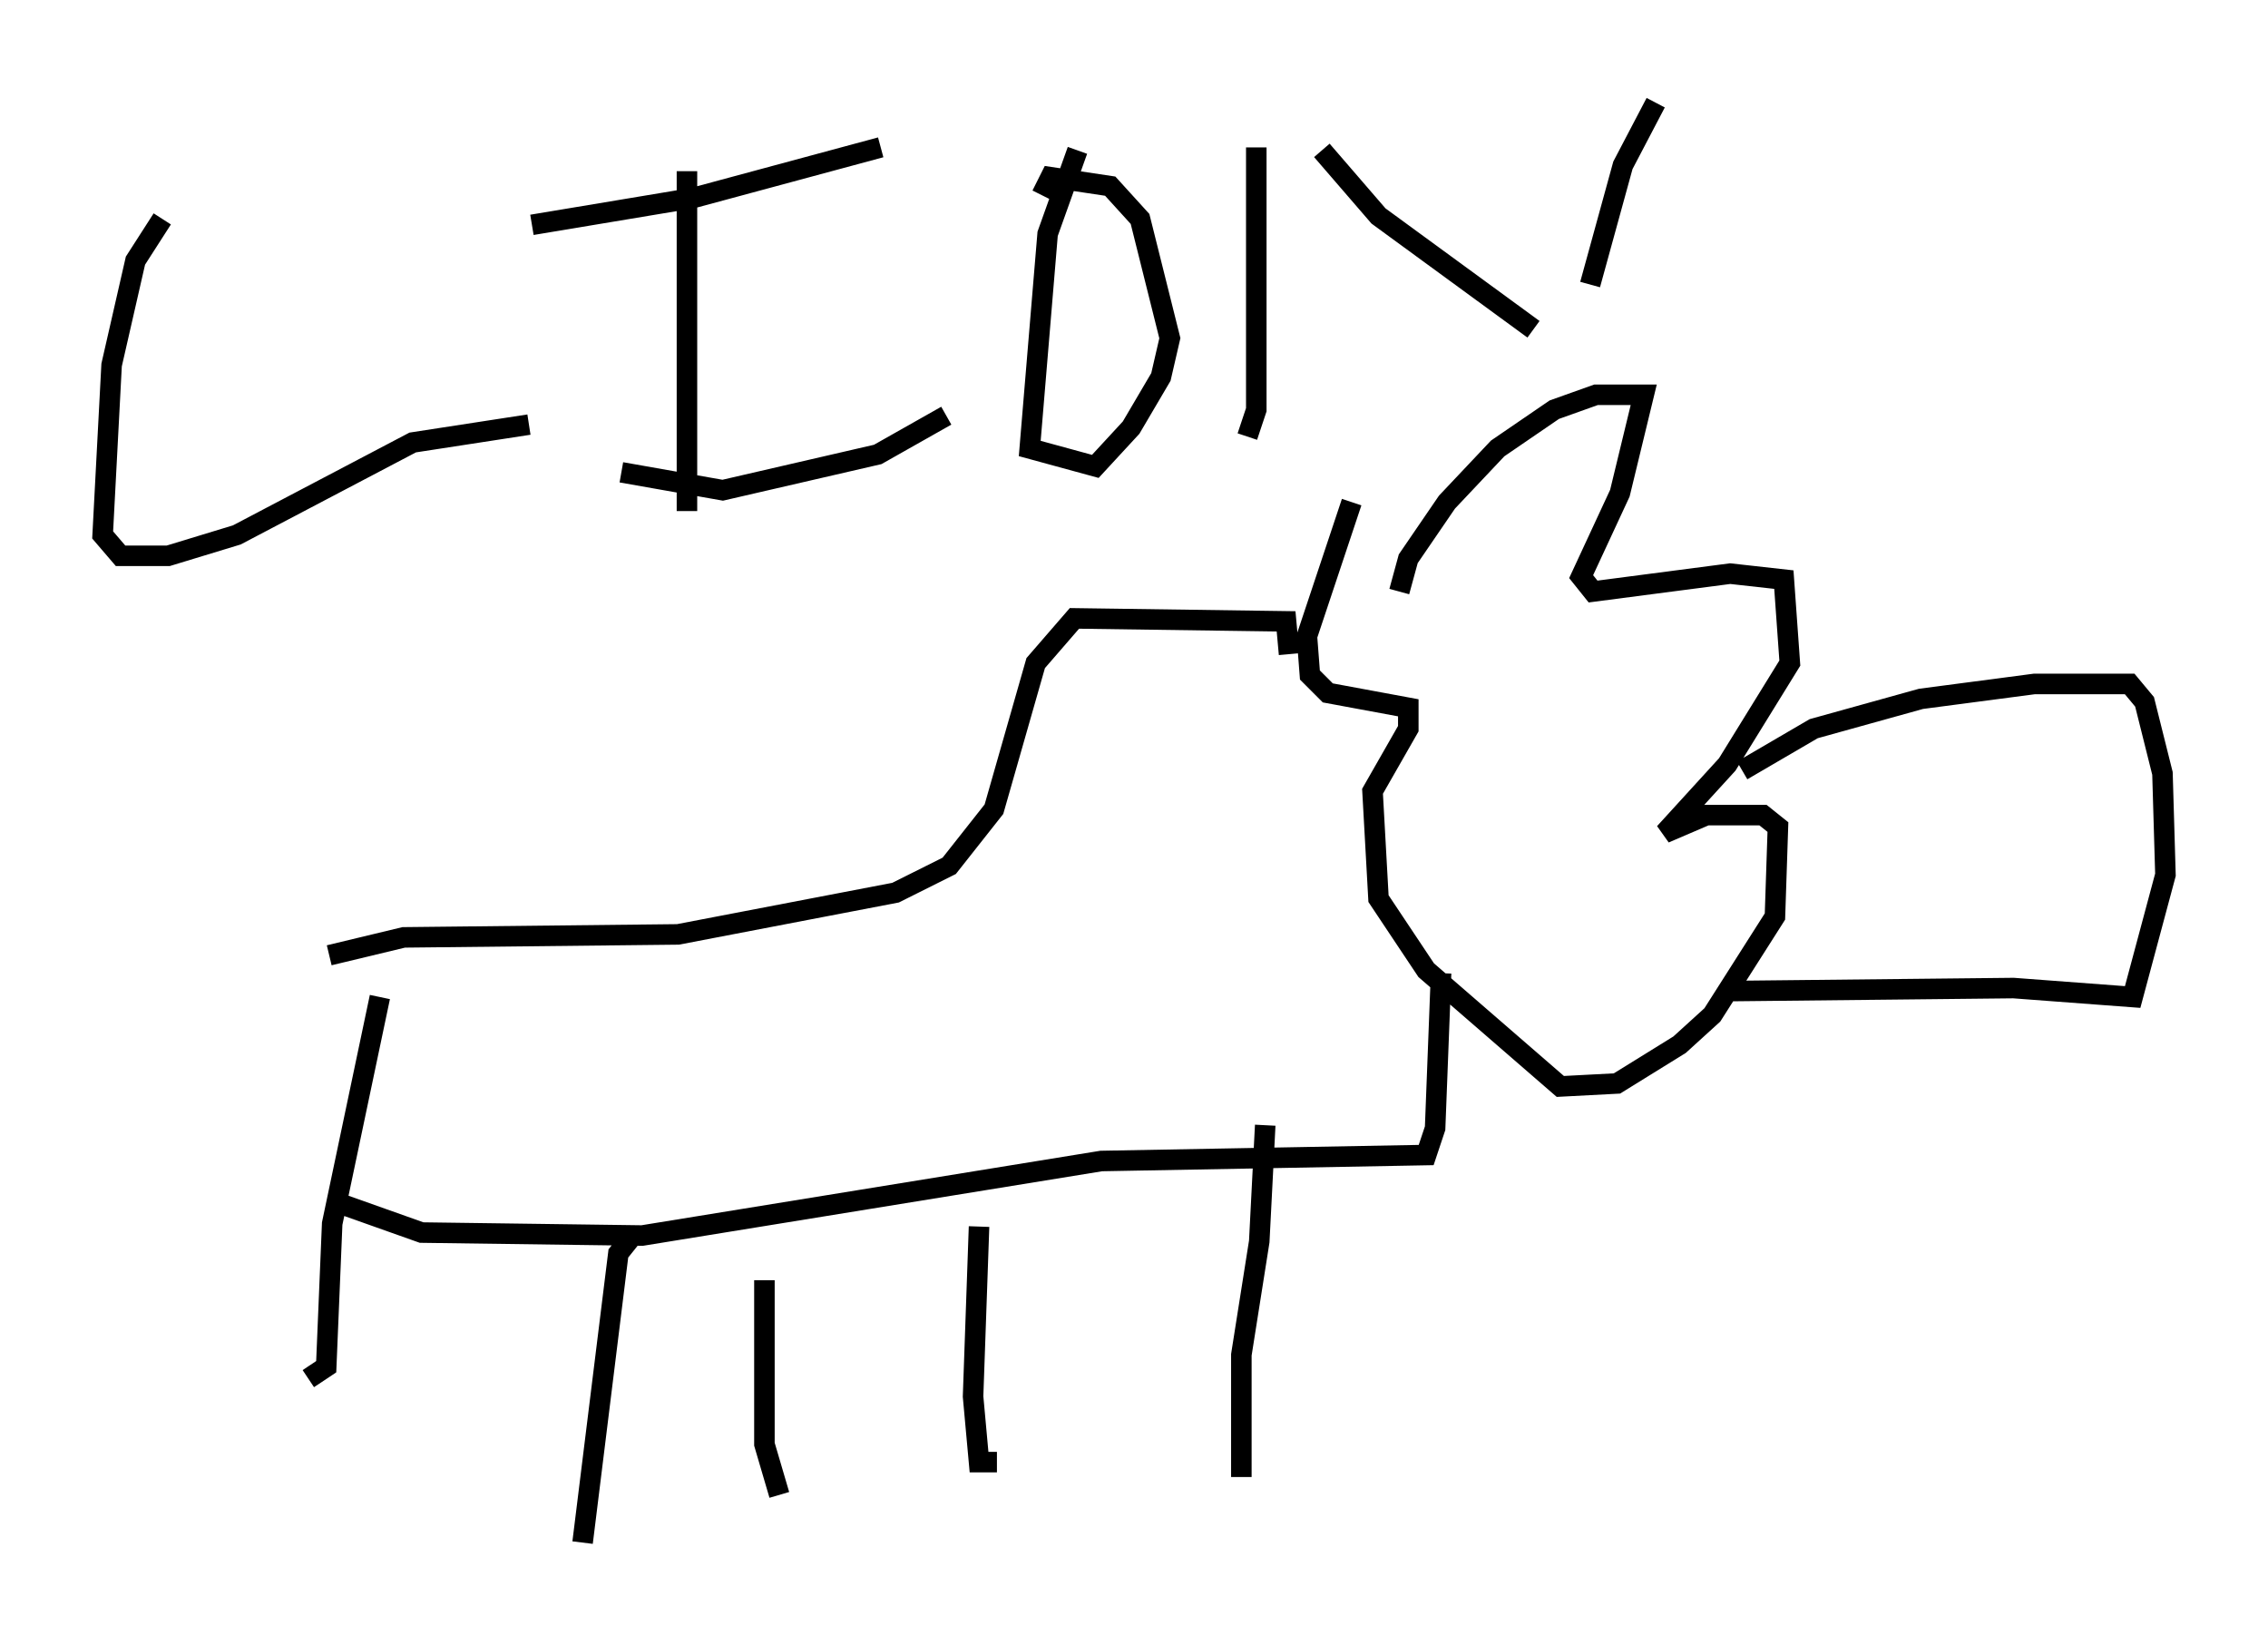 <?xml version="1.0" encoding="utf-8" ?>
<svg baseProfile="full" height="80.156" version="1.1" width="110.514" xmlns="http://www.w3.org/2000/svg" xmlns:ev="http://www.w3.org/2001/xml-events" xmlns:xlink="http://www.w3.org/1999/xlink"><defs /><rect fill="white" height="80.156" width="110.514" x="0" y="0" /><path d="M68.62, 29.838 m-0.436, -1.017 l0.436, -1.598 1.888, -2.76 l2.469, -2.615 2.76, -1.888 l2.034, -0.726 2.324, 0.0 l-1.162, 4.793 -1.888, 4.067 l0.581, 0.726 6.682, -0.872 l2.615, 0.291 0.291, 4.067 l-3.05, 4.939 -3.05, 3.341 l2.034, -0.872 2.76, 0.0 l0.726, 0.581 -0.145, 4.358 l-3.05, 4.793 -1.598, 1.453 l-3.05, 1.888 -2.76, 0.145 l-6.536, -5.665 -2.324, -3.486 l-0.291, -5.229 1.743, -3.05 l0.0, -1.017 -3.922, -0.726 l-0.872, -0.872 -0.145, -1.888 l2.179, -6.536 m19.028, 13.073 l3.486, -2.034 5.229, -1.453 l5.52, -0.726 4.648, 0.0 l0.726, 0.872 0.872, 3.486 l0.145, 4.939 -1.598, 5.955 l-5.81, -0.436 -13.654, 0.145 m-21.642, -16.413 l-0.145, -1.598 -10.313, -0.145 l-1.888, 2.179 -2.034, 7.117 l-2.179, 2.76 -2.615, 1.307 l-10.603, 2.034 -13.363, 0.145 l-3.631, 0.872 m2.469, 2.034 l-2.324, 11.039 -0.291, 6.972 l-0.872, 0.581 m2.76, 1.888 l0.0, 0.0 m-1.743, -10.603 l4.503, 1.598 10.749, 0.145 l22.369, -3.631 15.832, -0.291 l0.436, -1.307 0.291, -7.553 m-39.508, 12.927 l-0.581, 0.726 -1.743, 14.089 m8.86, -12.782 l0.0, 7.989 0.726, 2.469 m9.732, -13.073 l-0.291, 8.279 0.291, 3.196 l0.872, 0.0 m13.073, -16.413 l-0.291, 5.665 -0.872, 5.52 l0.0, 5.955 m-52.581, -61.296 l-1.307, 2.034 -1.162, 5.084 l-0.436, 8.279 0.872, 1.017 l2.324, 0.0 3.341, -1.017 l8.57, -4.503 5.665, -0.872 m0.145, -9.732 l7.844, -1.307 9.151, -2.469 m-9.441, 1.162 l0.0, 16.559 m-3.196, -1.888 l4.939, 0.872 7.553, -1.743 l3.341, -1.888 m6.391, -12.927 l-1.453, 4.067 -0.872, 10.458 l3.196, 0.872 1.743, -1.888 l1.453, -2.469 0.436, -1.888 l-1.453, -5.81 -1.453, -1.598 l-2.905, -0.436 -0.436, 0.872 m10.458, -2.324 l0.0, 12.782 -0.436, 1.307 m3.631, -13.944 l2.76, 3.196 7.553, 5.52 m5.955, -11.039 l-1.598, 3.05 -1.598, 5.81 " fill="none" stroke="black" stroke-width="1" /></svg>